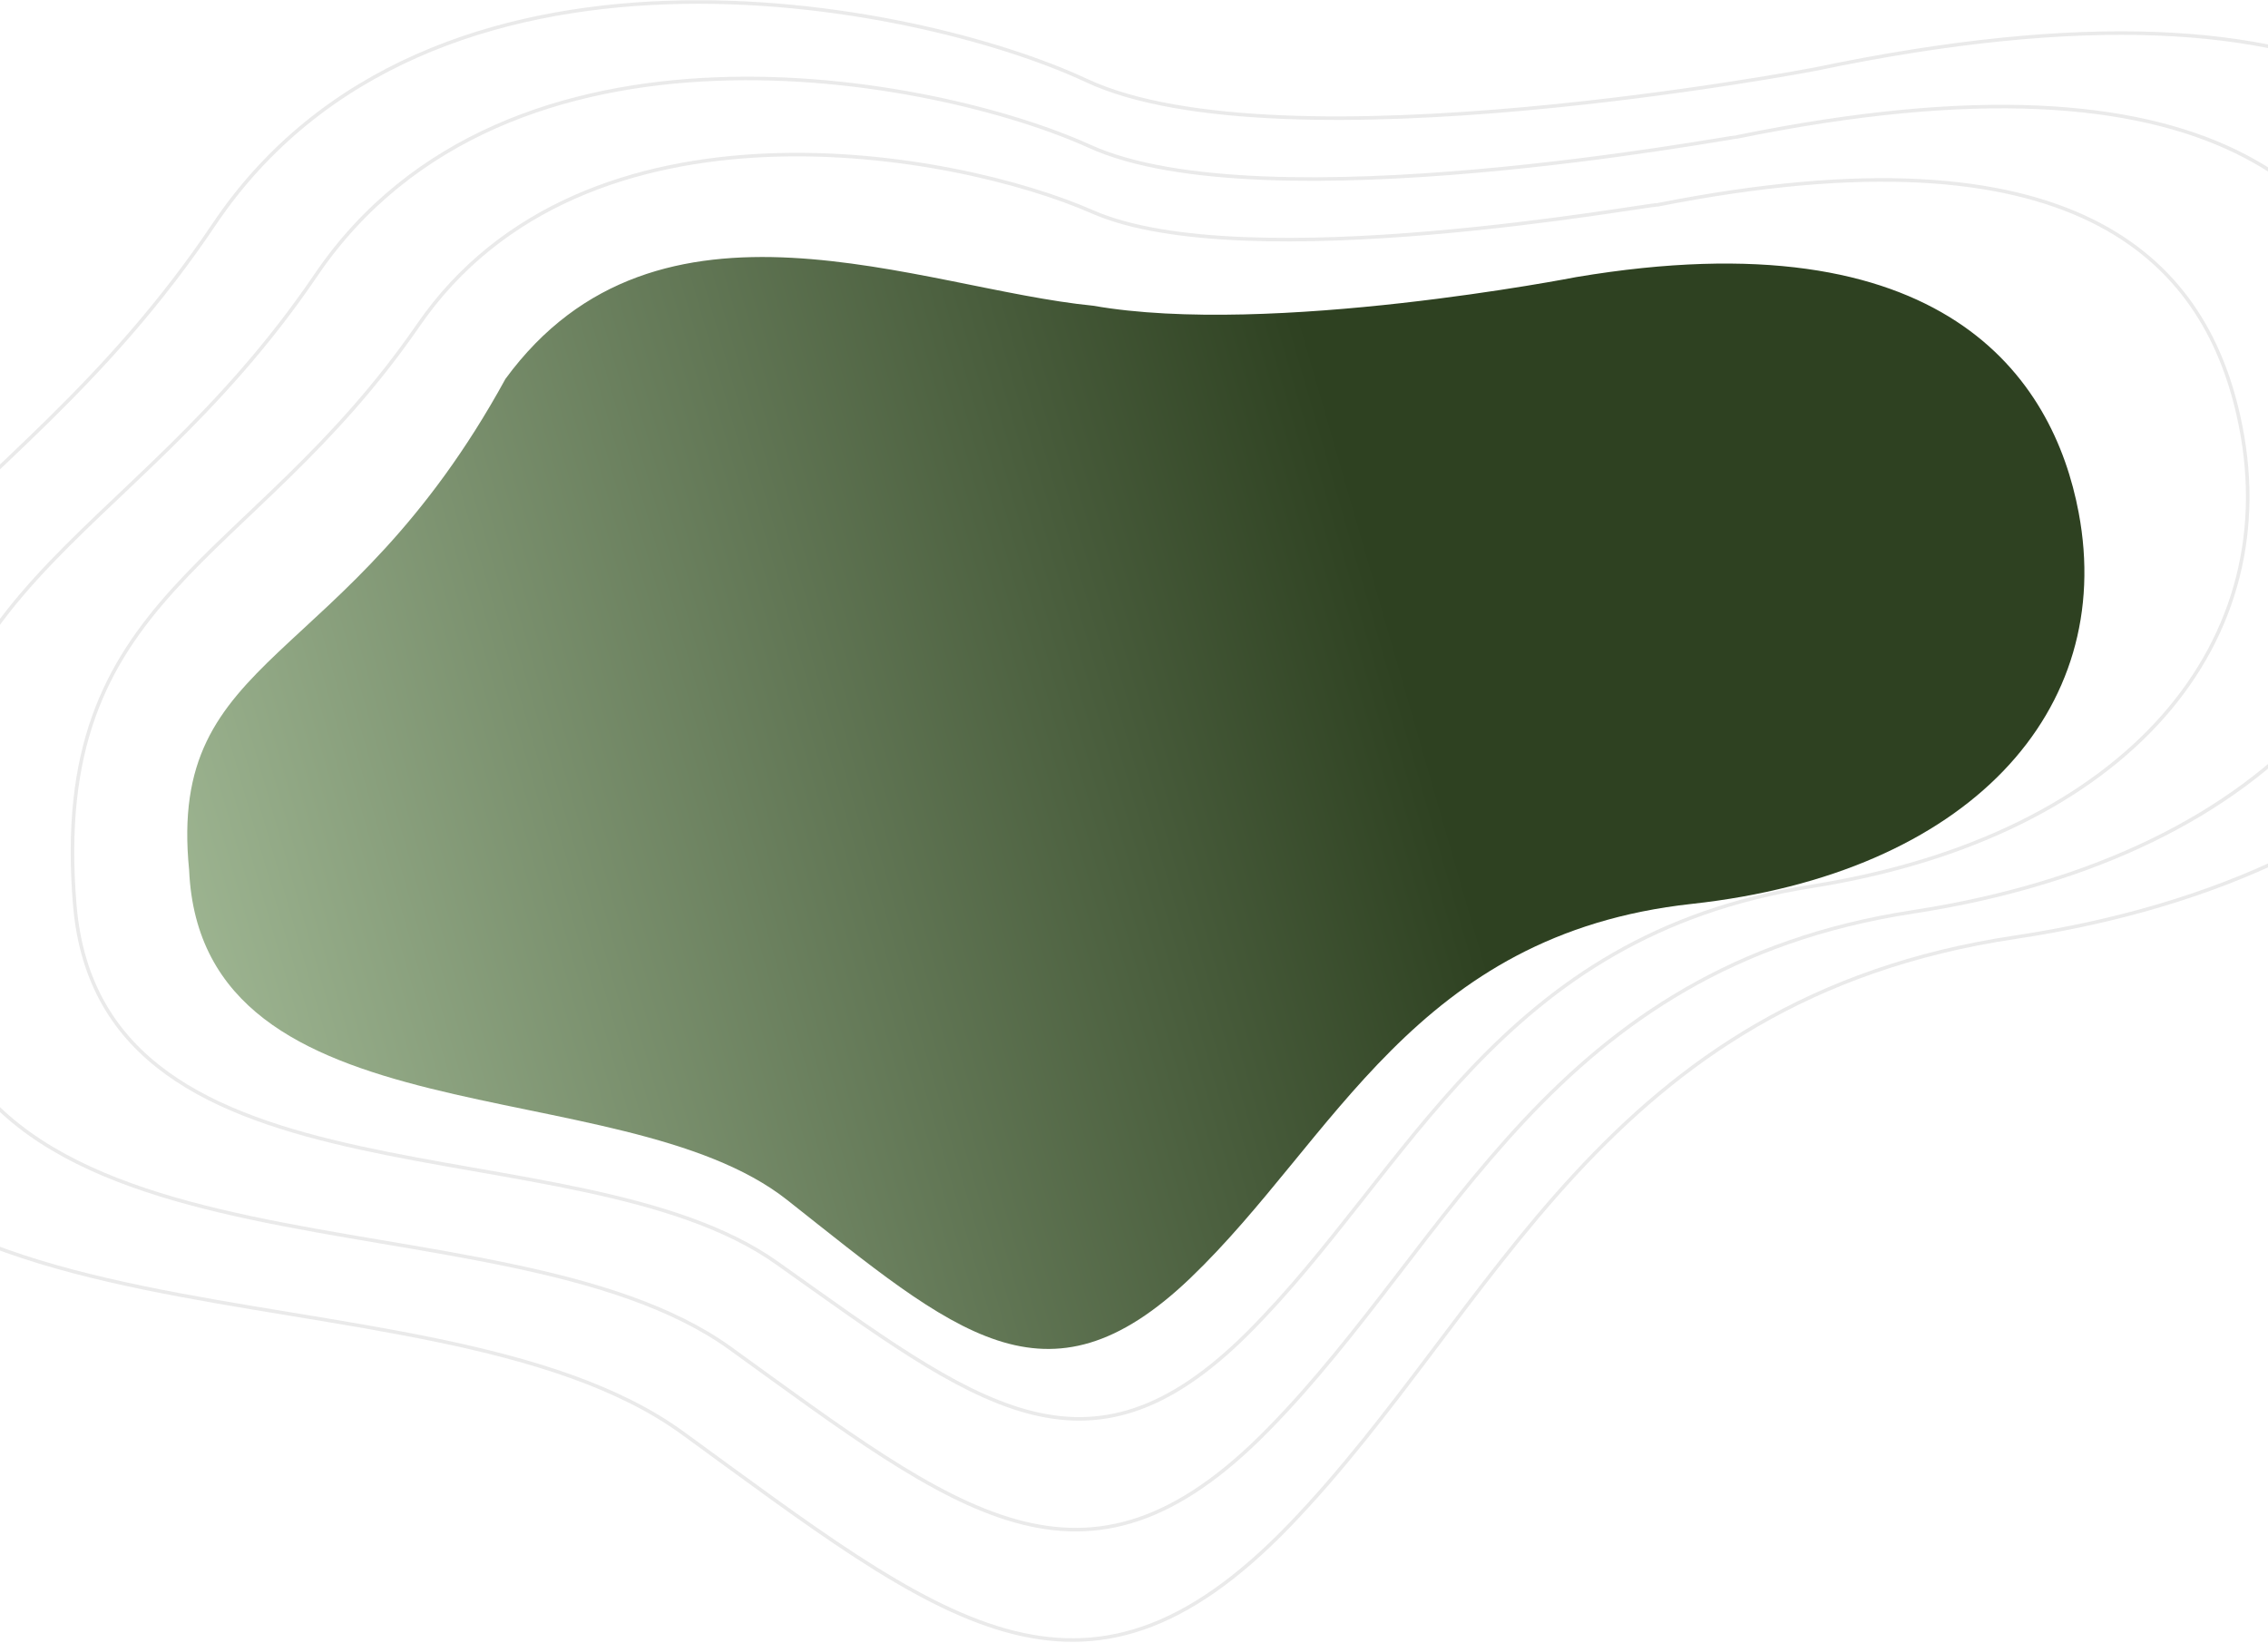 <svg width="1280" height="927" viewBox="0 0 1280 927" fill="none" xmlns="http://www.w3.org/2000/svg">
<path d="M1024.62 38.989C1024.62 38.989 722.92 96.75 613.183 45.443C516.633 0.293 242.062 -53.881 120.662 126.842C-0.738 307.565 -148.516 319.863 -129.293 550.813C-110.069 781.764 240.024 703.016 385.287 808.742C530.55 914.469 610.639 982.203 727.67 860.849C844.701 739.495 904.51 563.849 1137.28 528.926C1370.05 494.003 1487.91 351.644 1449.91 186.558C1423.96 73.991 1332.43 -25.4 1024.62 38.989Z" stroke="#EAEAEA" stroke-width="2" stroke-miterlimit="10" stroke-linecap="round" stroke-linejoin="round"/>
<path d="M1356.55 210.526C1389.98 356.657 1285.64 482.905 1079.92 514.554C874.704 545.945 820.458 700.176 715.913 806.57C611.888 912.914 540.323 853.523 411.79 760.686C281.809 667.519 -26.553 734.899 -43.572 530.791C-60.56 326.995 70.008 314.597 178.201 155.407C285.941 -3.582 528.171 43.214 614.815 82.515C712.742 127.268 978.504 76.849 980.019 77.33C1251.94 21.747 1333.73 110.185 1356.55 210.526Z" stroke="#EAEAEA" stroke-width="2" stroke-miterlimit="10" stroke-linecap="round" stroke-linejoin="round"/>
<path d="M1263.3 234.483C1292.1 361.717 1201.27 471.647 1022.67 500.173C845.06 528.077 796.044 660.716 704.214 752.338C612.956 843.38 550.367 792.131 438.35 712.677C323.969 631.567 57.01 687.977 42.196 510.712C27.5 334.118 140.707 321.687 235.787 183.915C329.868 46.66 539.886 85.803 616.494 119.531C702.741 157.455 932.445 114.756 935.465 115.614C1171.38 68.847 1243.51 146.379 1263.3 234.483Z" stroke="#EAEAEA" stroke-width="2" stroke-miterlimit="10" stroke-linecap="round" stroke-linejoin="round"/>
<g filter="url(#filter0_d_2408_36088)">
<path d="M889.602 152.37C889.602 152.37 717.225 186.148 617.017 168.544C519.372 158.964 371.341 92.218 285.254 209.842C194.684 375.279 94.283 362.436 106.731 486.91C113.463 641.989 349.799 598.59 444.231 673.196C538.663 747.802 590.433 795.264 671.932 717.162C753.431 639.06 798.172 523.231 954.84 506.104C1111.51 488.976 1194.2 396.775 1173.15 285.303C1158.86 209.258 1097.31 117.478 889.602 152.37Z" fill="url(#paint0_linear_2408_36088)"/>
</g>
<defs>
<filter id="filter0_d_2408_36088" x="101.679" y="141.041" width="1078.7" height="624.246" filterUnits="userSpaceOnUse" color-interpolation-filters="sRGB">
<feFlood flood-opacity="0" result="BackgroundImageFix"/>
<feColorMatrix in="SourceAlpha" type="matrix" values="0 0 0 0 0 0 0 0 0 0 0 0 0 0 0 0 0 0 127 0" result="hardAlpha"/>
<feOffset dy="4"/>
<feGaussianBlur stdDeviation="2"/>
<feComposite in2="hardAlpha" operator="out"/>
<feColorMatrix type="matrix" values="0 0 0 0 0 0 0 0 0 0 0 0 0 0 0 0 0 0 0.25 0"/>
<feBlend mode="normal" in2="BackgroundImageFix" result="effect1_dropShadow_2408_36088"/>
<feBlend mode="normal" in="SourceGraphic" in2="effect1_dropShadow_2408_36088" result="shape"/>
</filter>
<linearGradient id="paint0_linear_2408_36088" x1="936.145" y1="249.524" x2="-159.643" y2="565.207" gradientUnits="userSpaceOnUse">
<stop offset="0.151" stop-color="#2E4121"/>
<stop offset="1" stop-color="#C7E0BB"/>
</linearGradient>
</defs>
</svg>
